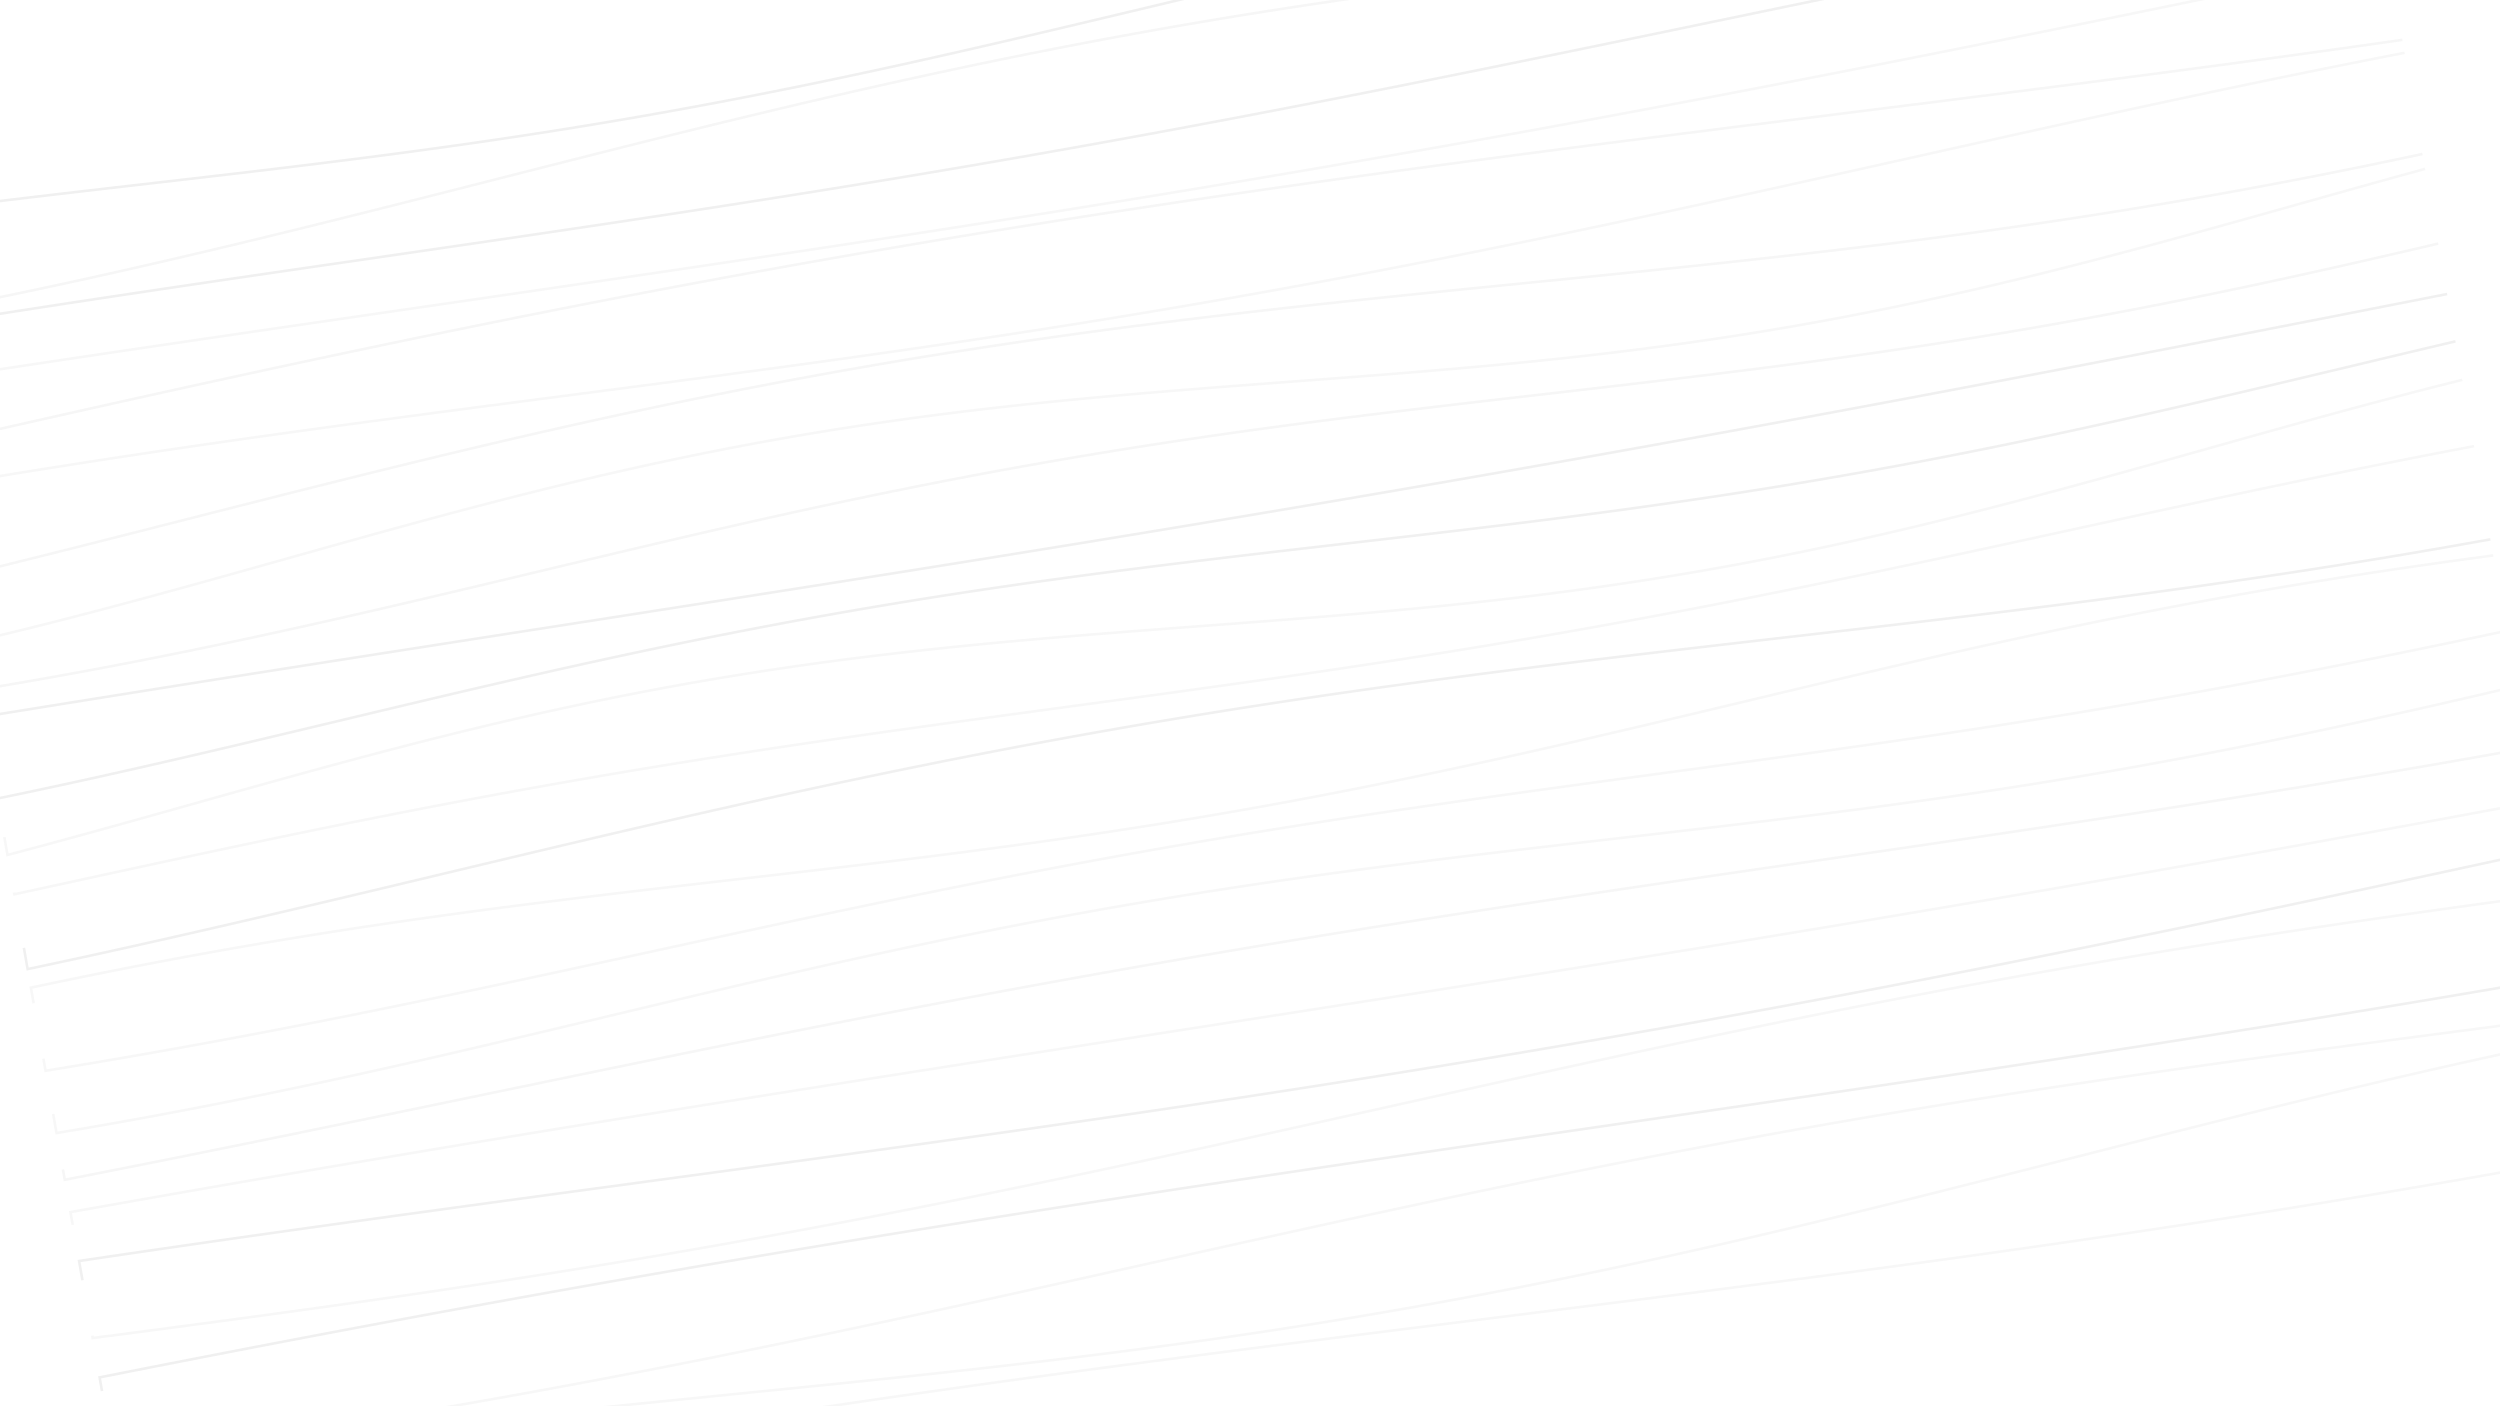 
<svg xmlns="http://www.w3.org/2000/svg" width="1920" height="1080" viewBox="0 0 1920 1080">
<g transform="rotate(-10 960.0 540.0)">
<path d="M 0 0.0 L 0 -10.461 L 20 -9.568 L 40 -8.614 L 60 -7.605 L 80 -6.548 L 100 -5.448 L 120 -4.314 L 140 -3.152 L 160 -1.97 L 180 -0.776 L 200 0.424 L 220 1.621 L 240 2.807 L 260 3.976 L 280 5.119 L 300 6.229 L 320 7.3 L 340 8.324 L 360 9.294 L 380 10.206 L 400 11.051 L 420 11.827 L 440 12.526 L 460 13.146 L 480 13.681 L 500 14.129 L 520 14.486 L 540 14.751 L 560 14.921 L 580 14.996 L 600 14.975 L 620 14.858 L 640 14.647 L 660 14.341 L 680 13.944 L 700 13.458 L 720 12.885 L 740 12.23 L 760 11.497 L 780 10.69 L 800 9.815 L 820 8.877 L 840 7.883 L 860 6.838 L 880 5.749 L 900 4.623 L 920 3.468 L 940 2.291 L 960 1.099 L 980 -0.1 L 1000 -1.298 L 1020 -2.489 L 1040 -3.663 L 1060 -4.813 L 1080 -5.933 L 1100 -7.015 L 1120 -8.052 L 1140 -9.038 L 1160 -9.966 L 1180 -10.83 L 1200 -11.625 L 1220 -12.345 L 1240 -12.986 L 1260 -13.545 L 1280 -14.017 L 1300 -14.399 L 1320 -14.689 L 1340 -14.885 L 1360 -14.985 L 1380 -14.99 L 1400 -14.899 L 1420 -14.713 L 1440 -14.433 L 1460 -14.06 L 1480 -13.598 L 1500 -13.048 L 1520 -12.415 L 1540 -11.702 L 1560 -10.915 L 1580 -10.058 L 1600 -9.136 L 1620 -8.157 L 1640 -7.124 L 1660 -6.047 L 1680 -4.93 L 1700 -3.783 L 1720 -2.61 L 1740 -1.422 L 1760 -0.224 L 1780 0.976 L 1800 2.169 L 1820 3.348 L 1840 4.506 L 1860 5.635 L 1880 6.727 L 1900 7.777 L 1920 8.777 " stroke="rgba(180,180,180,0.2)" fill="none" stroke-width="2"/> 
<path d="M 0 43.2 L 0 67.748 L 20 67.421 L 40 67.006 L 60 66.505 L 80 65.92 L 100 65.254 L 120 64.508 L 140 63.686 L 160 62.79 L 180 61.823 L 200 60.79 L 220 59.693 L 240 58.536 L 260 57.325 L 280 56.063 L 300 54.754 L 320 53.404 L 340 52.017 L 360 50.598 L 380 49.153 L 400 47.686 L 420 46.203 L 440 44.71 L 460 43.211 L 480 41.711 L 500 40.218 L 520 38.735 L 540 37.268 L 560 35.822 L 580 34.403 L 600 33.016 L 620 31.665 L 640 30.356 L 660 29.093 L 680 27.88 L 700 26.723 L 720 25.626 L 740 24.591 L 760 23.623 L 780 22.726 L 800 21.903 L 820 21.156 L 840 20.489 L 860 19.903 L 880 19.401 L 900 18.985 L 920 18.656 L 940 18.415 L 960 18.263 L 980 18.202 L 1000 18.23 L 1020 18.348 L 1040 18.555 L 1060 18.851 L 1080 19.235 L 1100 19.705 L 1120 20.26 L 1140 20.897 L 1160 21.614 L 1180 22.41 L 1200 23.279 L 1220 24.221 L 1240 25.231 L 1260 26.306 L 1280 27.441 L 1300 28.633 L 1320 29.878 L 1340 31.17 L 1360 32.506 L 1380 33.88 L 1400 35.288 L 1420 36.724 L 1440 38.184 L 1460 39.661 L 1480 41.152 L 1500 42.65 L 1520 44.149 L 1540 45.646 L 1560 47.133 L 1580 48.607 L 1600 50.06 L 1620 51.49 L 1640 52.889 L 1660 54.253 L 1680 55.578 L 1700 56.858 L 1720 58.089 L 1740 59.267 L 1760 60.386 L 1780 61.444 L 1800 62.436 L 1820 63.359 L 1840 64.209 L 1860 64.984 L 1880 65.68 L 1900 66.296 L 1920 66.828 " stroke="rgba(160,160,160,0.1)" fill="none" stroke-width="2"/> 
<path d="M 0 86.4 L 0 77.664 L 20 77.971 L 40 78.309 L 60 78.676 L 80 79.071 L 100 79.492 L 120 79.938 L 140 80.407 L 160 80.898 L 180 81.409 L 200 81.937 L 220 82.482 L 240 83.041 L 260 83.612 L 280 84.193 L 300 84.781 L 320 85.376 L 340 85.974 L 360 86.574 L 380 87.173 L 400 87.77 L 420 88.361 L 440 88.946 L 460 89.521 L 480 90.085 L 500 90.636 L 520 91.172 L 540 91.69 L 560 92.189 L 580 92.668 L 600 93.124 L 620 93.556 L 640 93.962 L 660 94.34 L 680 94.691 L 700 95.011 L 720 95.3 L 740 95.558 L 760 95.782 L 780 95.973 L 800 96.129 L 820 96.25 L 840 96.336 L 860 96.386 L 880 96.4 L 900 96.378 L 920 96.32 L 940 96.226 L 960 96.097 L 980 95.934 L 1000 95.735 L 1020 95.504 L 1040 95.239 L 1060 94.943 L 1080 94.616 L 1100 94.259 L 1120 93.874 L 1140 93.462 L 1160 93.025 L 1180 92.564 L 1200 92.081 L 1220 91.577 L 1240 91.055 L 1260 90.516 L 1280 89.962 L 1300 89.395 L 1320 88.817 L 1340 88.231 L 1360 87.638 L 1380 87.041 L 1400 86.442 L 1420 85.842 L 1440 85.244 L 1460 84.651 L 1480 84.063 L 1500 83.485 L 1520 82.916 L 1540 82.36 L 1560 81.819 L 1580 81.294 L 1600 80.788 L 1620 80.302 L 1640 79.838 L 1660 79.397 L 1680 78.981 L 1700 78.593 L 1720 78.232 L 1740 77.901 L 1760 77.6 L 1780 77.331 L 1800 77.095 L 1820 76.892 L 1840 76.723 L 1860 76.589 L 1880 76.491 L 1900 76.428 L 1920 76.401 " stroke="rgba(180,180,180,0.2)" fill="none" stroke-width="2"/> 
<path d="M 0 129.6 L 0 119.422 L 20 119.871 L 40 120.336 L 60 120.815 L 80 121.308 L 100 121.814 L 120 122.333 L 140 122.864 L 160 123.405 L 180 123.956 L 200 124.517 L 220 125.085 L 240 125.661 L 260 126.243 L 280 126.83 L 300 127.422 L 320 128.017 L 340 128.615 L 360 129.214 L 380 129.814 L 400 130.414 L 420 131.012 L 440 131.608 L 460 132.201 L 480 132.79 L 500 133.373 L 520 133.951 L 540 134.521 L 560 135.084 L 580 135.638 L 600 136.182 L 620 136.716 L 640 137.238 L 660 137.748 L 680 138.245 L 700 138.729 L 720 139.197 L 740 139.651 L 760 140.088 L 780 140.508 L 800 140.911 L 820 141.296 L 840 141.662 L 860 142.009 L 880 142.336 L 900 142.643 L 920 142.929 L 940 143.193 L 960 143.436 L 980 143.657 L 1000 143.855 L 1020 144.03 L 1040 144.182 L 1060 144.311 L 1080 144.417 L 1100 144.498 L 1120 144.556 L 1140 144.59 L 1160 144.6 L 1180 144.586 L 1200 144.548 L 1220 144.486 L 1240 144.4 L 1260 144.291 L 1280 144.158 L 1300 144.001 L 1320 143.822 L 1340 143.62 L 1360 143.396 L 1380 143.149 L 1400 142.881 L 1420 142.591 L 1440 142.281 L 1460 141.951 L 1480 141.6 L 1500 141.231 L 1520 140.843 L 1540 140.437 L 1560 140.013 L 1580 139.573 L 1600 139.117 L 1620 138.646 L 1640 138.16 L 1660 137.661 L 1680 137.148 L 1700 136.624 L 1720 136.088 L 1740 135.542 L 1760 134.987 L 1780 134.423 L 1800 133.851 L 1820 133.272 L 1840 132.688 L 1860 132.098 L 1880 131.505 L 1900 130.908 L 1920 130.31 " stroke="rgba(200,200,200,0.15)" fill="none" stroke-width="2"/> 
<path d="M 0 172.8 L 0 168.358 L 20 167.378 L 40 166.406 L 60 165.445 L 80 164.495 L 100 163.559 L 120 162.637 L 140 161.732 L 160 160.845 L 180 159.976 L 200 159.128 L 220 158.302 L 240 157.499 L 260 156.721 L 280 155.968 L 300 155.242 L 320 154.545 L 340 153.876 L 360 153.238 L 380 152.631 L 400 152.057 L 420 151.515 L 440 151.008 L 460 150.535 L 480 150.099 L 500 149.698 L 520 149.334 L 540 149.008 L 560 148.72 L 580 148.471 L 600 148.26 L 620 148.089 L 640 147.957 L 660 147.865 L 680 147.813 L 700 147.801 L 720 147.829 L 740 147.896 L 760 148.004 L 780 148.151 L 800 148.338 L 820 148.564 L 840 148.828 L 860 149.131 L 880 149.472 L 900 149.85 L 920 150.265 L 940 150.716 L 960 151.202 L 980 151.723 L 1000 152.278 L 1020 152.865 L 1040 153.484 L 1060 154.135 L 1080 154.815 L 1100 155.523 L 1120 156.26 L 1140 157.023 L 1160 157.811 L 1180 158.623 L 1200 159.458 L 1220 160.314 L 1240 161.19 L 1260 162.084 L 1280 162.996 L 1300 163.924 L 1320 164.865 L 1340 165.82 L 1360 166.785 L 1380 167.761 L 1400 168.744 L 1420 169.734 L 1440 170.728 L 1460 171.726 L 1480 172.726 L 1500 173.726 L 1520 174.724 L 1540 175.719 L 1560 176.71 L 1580 177.694 L 1600 178.671 L 1620 179.638 L 1640 180.594 L 1660 181.537 L 1680 182.467 L 1700 183.381 L 1720 184.279 L 1740 185.158 L 1760 186.017 L 1780 186.855 L 1800 187.67 L 1820 188.462 L 1840 189.229 L 1860 189.969 L 1880 190.682 L 1900 191.367 L 1920 192.021 " stroke="rgba(160,160,160,0.1)" fill="none" stroke-width="2"/> 
<path d="M 0 216.0 L 0 201.137 L 20 201.285 L 40 201.487 L 60 201.74 L 80 202.045 L 100 202.399 L 120 202.803 L 140 203.255 L 160 203.752 L 180 204.293 L 200 204.876 L 220 205.5 L 240 206.161 L 260 206.858 L 280 207.587 L 300 208.347 L 320 209.135 L 340 209.947 L 360 210.78 L 380 211.633 L 400 212.501 L 420 213.382 L 440 214.273 L 460 215.169 L 480 216.069 L 500 216.968 L 520 217.864 L 540 218.753 L 560 219.632 L 580 220.499 L 600 221.349 L 620 222.179 L 640 222.988 L 660 223.771 L 680 224.526 L 700 225.251 L 720 225.942 L 740 226.598 L 760 227.216 L 780 227.793 L 800 228.327 L 820 228.818 L 840 229.262 L 860 229.658 L 880 230.005 L 900 230.302 L 920 230.548 L 940 230.741 L 960 230.881 L 980 230.967 L 1000 231 L 1020 230.978 L 1040 230.903 L 1060 230.774 L 1080 230.592 L 1100 230.357 L 1120 230.071 L 1140 229.734 L 1160 229.348 L 1180 228.913 L 1200 228.432 L 1220 227.907 L 1240 227.338 L 1260 226.729 L 1280 226.081 L 1300 225.397 L 1320 224.679 L 1340 223.93 L 1360 223.152 L 1380 222.348 L 1400 221.522 L 1420 220.676 L 1440 219.813 L 1460 218.936 L 1480 218.049 L 1500 217.154 L 1520 216.255 L 1540 215.355 L 1560 214.458 L 1580 213.566 L 1600 212.683 L 1620 211.811 L 1640 210.955 L 1660 210.117 L 1680 209.3 L 1700 208.508 L 1720 207.742 L 1740 207.006 L 1760 206.302 L 1780 205.634 L 1800 205.002 L 1820 204.41 L 1840 203.86 L 1860 203.354 L 1880 202.893 L 1900 202.479 L 1920 202.114 " stroke="rgba(200,200,200,0.15)" fill="none" stroke-width="2"/> 
<path d="M 0 259.2 L 0 272.022 L 20 270.712 L 40 269.361 L 60 267.973 L 80 266.553 L 100 265.107 L 120 263.64 L 140 262.157 L 160 260.663 L 180 259.164 L 200 257.665 L 220 256.171 L 240 254.689 L 260 253.222 L 280 251.777 L 300 250.359 L 320 248.973 L 340 247.623 L 360 246.315 L 380 245.054 L 400 243.843 L 420 242.688 L 440 241.592 L 460 240.56 L 480 239.594 L 500 238.699 L 520 237.878 L 540 237.134 L 560 236.469 L 580 235.886 L 600 235.387 L 620 234.973 L 640 234.647 L 660 234.409 L 680 234.26 L 700 234.201 L 720 234.232 L 740 234.353 L 760 234.563 L 780 234.862 L 800 235.249 L 820 235.721 L 840 236.279 L 860 236.918 L 880 237.638 L 900 238.436 L 920 239.308 L 940 240.252 L 960 241.264 L 980 242.34 L 1000 243.477 L 1020 244.671 L 1040 245.917 L 1060 247.211 L 1080 248.548 L 1100 249.924 L 1120 251.333 L 1140 252.77 L 1160 254.23 L 1180 255.708 L 1200 257.199 L 1220 258.697 L 1240 260.196 L 1260 261.692 L 1280 263.18 L 1300 264.652 L 1320 266.106 L 1340 267.534 L 1360 268.932 L 1380 270.296 L 1400 271.619 L 1420 272.898 L 1440 274.127 L 1460 275.303 L 1480 276.421 L 1500 277.476 L 1520 278.466 L 1540 279.387 L 1560 280.235 L 1580 281.007 L 1600 281.701 L 1620 282.314 L 1640 282.843 L 1660 283.288 L 1680 283.646 L 1700 283.916 L 1720 284.097 L 1740 284.188 L 1760 284.189 L 1780 284.101 L 1800 283.923 L 1820 283.656 L 1840 283.3 L 1860 282.859 L 1880 282.332 L 1900 281.721 L 1920 281.03 " stroke="rgba(160,160,160,0.1)" fill="none" stroke-width="2"/> 
<path d="M 0 302.4 L 0 323.384 L 20 322.231 L 40 320.951 L 60 319.552 L 80 318.044 L 100 316.435 L 120 314.737 L 140 312.96 L 160 311.115 L 180 309.215 L 200 307.271 L 220 305.296 L 240 303.302 L 260 301.302 L 280 299.31 L 300 297.337 L 320 295.397 L 340 293.502 L 360 291.663 L 380 289.893 L 400 288.203 L 420 286.604 L 440 285.106 L 460 283.719 L 480 282.451 L 500 281.311 L 520 280.305 L 540 279.441 L 560 278.724 L 580 278.158 L 600 277.747 L 620 277.494 L 640 277.401 L 660 277.467 L 680 277.692 L 700 278.076 L 720 278.616 L 740 279.307 L 760 280.146 L 780 281.128 L 800 282.245 L 820 283.492 L 840 284.859 L 860 286.339 L 880 287.921 L 900 289.596 L 920 291.353 L 940 293.181 L 960 295.067 L 980 297.001 L 1000 298.969 L 1020 300.959 L 1040 302.958 L 1060 304.954 L 1080 306.933 L 1100 308.883 L 1120 310.792 L 1140 312.647 L 1160 314.437 L 1180 316.149 L 1200 317.774 L 1220 319.3 L 1240 320.718 L 1260 322.019 L 1280 323.195 L 1300 324.237 L 1320 325.14 L 1340 325.897 L 1360 326.504 L 1380 326.957 L 1400 327.253 L 1420 327.39 L 1440 327.367 L 1460 327.184 L 1480 326.843 L 1500 326.345 L 1520 325.694 L 1540 324.895 L 1560 323.951 L 1580 322.869 L 1600 321.657 L 1620 320.321 L 1640 318.871 L 1660 317.315 L 1680 315.664 L 1700 313.928 L 1720 312.119 L 1740 310.247 L 1760 308.325 L 1780 306.365 L 1800 304.38 L 1820 302.382 L 1840 300.384 L 1860 298.399 L 1880 296.44 L 1900 294.519 L 1920 292.648 " stroke="rgba(200,200,200,0.15)" fill="none" stroke-width="2"/> 
<path d="M 0 345.6 L 0 360.343 L 20 360.517 L 40 360.595 L 60 360.578 L 80 360.465 L 100 360.256 L 120 359.954 L 140 359.561 L 160 359.078 L 180 358.508 L 200 357.856 L 220 357.126 L 240 356.322 L 260 355.45 L 280 354.514 L 300 353.521 L 320 352.478 L 340 351.391 L 360 350.266 L 380 349.112 L 400 347.936 L 420 346.744 L 440 345.545 L 460 344.347 L 480 343.156 L 500 341.981 L 520 340.83 L 540 339.708 L 560 338.625 L 580 337.586 L 600 336.598 L 620 335.668 L 640 334.802 L 660 334.004 L 680 333.281 L 700 332.636 L 720 332.075 L 740 331.6 L 760 331.214 L 780 330.921 L 800 330.721 L 820 330.617 L 840 330.608 L 860 330.695 L 880 330.878 L 900 331.155 L 920 331.524 L 940 331.983 L 960 332.53 L 980 333.16 L 1000 333.869 L 1020 334.654 L 1040 335.508 L 1060 336.428 L 1080 337.405 L 1100 338.436 L 1120 339.512 L 1140 340.627 L 1160 341.774 L 1180 342.945 L 1200 344.133 L 1220 345.331 L 1240 346.53 L 1260 347.724 L 1280 348.904 L 1300 350.062 L 1320 351.192 L 1340 352.287 L 1360 353.338 L 1380 354.341 L 1400 355.287 L 1420 356.171 L 1440 356.988 L 1460 357.732 L 1480 358.398 L 1500 358.982 L 1520 359.481 L 1540 359.891 L 1560 360.209 L 1580 360.434 L 1600 360.565 L 1620 360.599 L 1640 360.538 L 1660 360.381 L 1680 360.129 L 1700 359.784 L 1720 359.349 L 1740 358.826 L 1760 358.218 L 1780 357.53 L 1800 356.765 L 1820 355.929 L 1840 355.026 L 1860 354.064 L 1880 353.047 L 1900 351.983 L 1920 350.878 " stroke="rgba(160,160,160,0.1)" fill="none" stroke-width="2"/> 
<path d="M 0 388.8 L 0 381.341 L 20 381.613 L 40 381.897 L 60 382.192 L 80 382.498 L 100 382.813 L 120 383.138 L 140 383.472 L 160 383.815 L 180 384.166 L 200 384.524 L 220 384.889 L 240 385.26 L 260 385.637 L 280 386.018 L 300 386.405 L 320 386.795 L 340 387.188 L 360 387.584 L 380 387.982 L 400 388.381 L 420 388.781 L 440 389.181 L 460 389.58 L 480 389.979 L 500 390.375 L 520 390.768 L 540 391.159 L 560 391.546 L 580 391.928 L 600 392.305 L 620 392.677 L 640 393.042 L 660 393.401 L 680 393.753 L 700 394.096 L 720 394.431 L 740 394.757 L 760 395.073 L 780 395.38 L 800 395.676 L 820 395.961 L 840 396.234 L 860 396.495 L 880 396.745 L 900 396.981 L 920 397.205 L 940 397.415 L 960 397.611 L 980 397.793 L 1000 397.961 L 1020 398.114 L 1040 398.252 L 1060 398.375 L 1080 398.482 L 1100 398.575 L 1120 398.651 L 1140 398.712 L 1160 398.757 L 1180 398.786 L 1200 398.799 L 1220 398.796 L 1240 398.777 L 1260 398.742 L 1280 398.692 L 1300 398.625 L 1320 398.543 L 1340 398.445 L 1360 398.331 L 1380 398.203 L 1400 398.059 L 1420 397.901 L 1440 397.728 L 1460 397.54 L 1480 397.339 L 1500 397.124 L 1520 396.896 L 1540 396.655 L 1560 396.401 L 1580 396.135 L 1600 395.857 L 1620 395.568 L 1640 395.269 L 1660 394.959 L 1680 394.639 L 1700 394.309 L 1720 393.971 L 1740 393.625 L 1760 393.271 L 1780 392.909 L 1800 392.541 L 1820 392.168 L 1840 391.788 L 1860 391.404 L 1880 391.016 L 1900 390.624 L 1920 390.23 " stroke="rgba(180,180,180,0.2)" fill="none" stroke-width="2"/> 
<path d="M 0 432.0 L 0 445.129 L 20 444.507 L 40 443.805 L 60 443.028 L 80 442.18 L 100 441.267 L 120 440.295 L 140 439.27 L 160 438.198 L 180 437.087 L 200 435.943 L 220 434.773 L 240 433.586 L 260 432.389 L 280 431.19 L 300 429.995 L 320 428.814 L 340 427.653 L 360 426.519 L 380 425.421 L 400 424.365 L 420 423.357 L 440 422.405 L 460 421.515 L 480 420.691 L 500 419.94 L 520 419.265 L 540 418.673 L 560 418.165 L 580 417.746 L 600 417.418 L 620 417.184 L 640 417.044 L 660 417 L 680 417.052 L 700 417.199 L 720 417.442 L 740 417.777 L 760 418.203 L 780 418.718 L 800 419.317 L 820 419.998 L 840 420.755 L 860 421.584 L 880 422.48 L 900 423.437 L 920 424.449 L 940 425.509 L 960 426.61 L 980 427.746 L 1000 428.909 L 1020 430.092 L 1040 431.287 L 1060 432.487 L 1080 433.683 L 1100 434.869 L 1120 436.036 L 1140 437.178 L 1160 438.286 L 1180 439.355 L 1200 440.376 L 1220 441.344 L 1240 442.251 L 1260 443.094 L 1280 443.865 L 1300 444.56 L 1320 445.176 L 1340 445.706 L 1360 446.15 L 1380 446.502 L 1400 446.762 L 1420 446.928 L 1440 446.997 L 1460 446.972 L 1480 446.85 L 1500 446.633 L 1520 446.323 L 1540 445.921 L 1560 445.43 L 1580 444.853 L 1600 444.194 L 1620 443.457 L 1640 442.646 L 1660 441.768 L 1680 440.827 L 1700 439.829 L 1720 438.782 L 1740 437.691 L 1760 436.564 L 1780 435.407 L 1800 434.229 L 1820 433.036 L 1840 431.837 L 1860 430.639 L 1880 429.45 L 1900 428.277 L 1920 427.127 " stroke="rgba(180,180,180,0.2)" fill="none" stroke-width="2"/> 
<path d="M 0 475.2 L 0 489.131 L 20 487.427 L 40 485.646 L 60 483.797 L 80 481.894 L 100 479.947 L 120 477.971 L 140 475.976 L 160 473.977 L 180 471.985 L 200 470.014 L 220 468.077 L 240 466.184 L 260 464.35 L 280 462.584 L 300 460.9 L 320 459.307 L 340 457.816 L 360 456.435 L 380 455.175 L 400 454.043 L 420 453.047 L 440 452.192 L 460 451.484 L 480 450.928 L 500 450.527 L 520 450.284 L 540 450.2 L 560 450.276 L 580 450.512 L 600 450.906 L 620 451.455 L 640 452.155 L 660 453.004 L 680 453.994 L 700 455.12 L 720 456.374 L 740 457.749 L 760 459.236 L 780 460.824 L 800 462.505 L 820 464.266 L 840 466.098 L 860 467.988 L 880 469.924 L 900 471.893 L 920 473.884 L 940 475.884 L 960 477.879 L 980 479.856 L 1000 481.804 L 1020 483.71 L 1040 485.562 L 1060 487.347 L 1080 489.054 L 1100 490.673 L 1120 492.192 L 1140 493.604 L 1160 494.897 L 1180 496.064 L 1200 497.098 L 1220 497.992 L 1240 498.74 L 1260 499.337 L 1280 499.781 L 1300 500.066 L 1320 500.193 L 1340 500.16 L 1360 499.967 L 1380 499.616 L 1400 499.109 L 1420 498.448 L 1440 497.639 L 1460 496.687 L 1480 495.597 L 1500 494.376 L 1520 493.033 L 1540 491.576 L 1560 490.014 L 1580 488.357 L 1600 486.617 L 1620 484.803 L 1640 482.927 L 1660 481.003 L 1680 479.041 L 1700 477.054 L 1720 475.056 L 1740 473.059 L 1760 471.075 L 1780 469.118 L 1800 467.199 L 1820 465.332 L 1840 463.528 L 1860 461.799 L 1880 460.155 L 1900 458.607 L 1920 457.166 " stroke="rgba(200,200,200,0.15)" fill="none" stroke-width="2"/> 
<path d="M 0 518.4 L 0 519.786 L 20 518.99 L 40 518.191 L 60 517.392 L 80 516.6 L 100 515.82 L 120 515.056 L 140 514.314 L 160 513.597 L 180 512.912 L 200 512.261 L 220 511.65 L 240 511.082 L 260 510.561 L 280 510.09 L 300 509.672 L 320 509.31 L 340 509.006 L 360 508.762 L 380 508.58 L 400 508.46 L 420 508.404 L 440 508.413 L 460 508.485 L 480 508.62 L 500 508.818 L 520 509.077 L 540 509.396 L 560 509.773 L 580 510.204 L 600 510.688 L 620 511.222 L 640 511.801 L 660 512.423 L 680 513.083 L 700 513.776 L 720 514.5 L 740 515.248 L 760 516.017 L 780 516.8 L 800 517.594 L 820 518.394 L 840 519.193 L 860 519.987 L 880 520.771 L 900 521.54 L 920 522.288 L 940 523.012 L 960 523.706 L 980 524.367 L 1000 524.989 L 1020 525.569 L 1040 526.103 L 1060 526.588 L 1080 527.021 L 1100 527.398 L 1120 527.718 L 1140 527.978 L 1160 528.177 L 1180 528.314 L 1200 528.387 L 1220 528.396 L 1240 528.341 L 1260 528.223 L 1280 528.042 L 1300 527.799 L 1320 527.496 L 1340 527.134 L 1360 526.717 L 1380 526.247 L 1400 525.727 L 1420 525.159 L 1440 524.549 L 1460 523.899 L 1480 523.214 L 1500 522.498 L 1520 521.756 L 1540 520.992 L 1560 520.212 L 1580 519.421 L 1600 518.622 L 1620 517.823 L 1640 517.027 L 1660 516.24 L 1680 515.466 L 1700 514.712 L 1720 513.981 L 1740 513.278 L 1760 512.608 L 1780 511.975 L 1800 511.383 L 1820 510.836 L 1840 510.338 L 1860 509.891 L 1880 509.498 L 1900 509.162 L 1920 508.886 " stroke="rgba(200,200,200,0.15)" fill="none" stroke-width="2"/> 
<path d="M 0 561.6 L 0 578.147 L 20 577.443 L 40 576.683 L 60 575.868 L 80 575.002 L 100 574.088 L 120 573.128 L 140 572.128 L 160 571.089 L 180 570.016 L 200 568.913 L 220 567.784 L 240 566.632 L 260 565.462 L 280 564.279 L 300 563.085 L 320 561.887 L 340 560.687 L 360 559.491 L 380 558.302 L 400 557.125 L 420 555.964 L 440 554.824 L 460 553.708 L 480 552.62 L 500 551.564 L 520 550.545 L 540 549.565 L 560 548.629 L 580 547.74 L 600 546.9 L 620 546.113 L 640 545.382 L 660 544.71 L 680 544.098 L 700 543.549 L 720 543.065 L 740 542.648 L 760 542.299 L 780 542.019 L 800 541.81 L 820 541.672 L 840 541.606 L 860 541.612 L 880 541.69 L 900 541.839 L 920 542.06 L 940 542.351 L 960 542.711 L 980 543.139 L 1000 543.634 L 1020 544.193 L 1040 544.815 L 1060 545.497 L 1080 546.237 L 1100 547.033 L 1120 547.881 L 1140 548.778 L 1160 549.721 L 1180 550.708 L 1200 551.733 L 1220 552.794 L 1240 553.887 L 1260 555.007 L 1280 556.151 L 1300 557.315 L 1320 558.494 L 1340 559.684 L 1360 560.881 L 1380 562.081 L 1400 563.279 L 1420 564.471 L 1440 565.653 L 1460 566.82 L 1480 567.968 L 1500 569.094 L 1520 570.192 L 1540 571.26 L 1560 572.293 L 1580 573.287 L 1600 574.239 L 1620 575.146 L 1640 576.004 L 1660 576.81 L 1680 577.561 L 1700 578.255 L 1720 578.889 L 1740 579.461 L 1760 579.968 L 1780 580.41 L 1800 580.783 L 1820 581.088 L 1840 581.323 L 1860 581.486 L 1880 581.578 L 1900 581.598 L 1920 581.546 " stroke="rgba(180,180,180,0.2)" fill="none" stroke-width="2"/> 
<path d="M 0 604.8 L 0 592.598 L 20 591.94 L 40 591.364 L 60 590.874 L 80 590.473 L 100 590.164 L 120 589.948 L 140 589.828 L 160 589.803 L 180 589.874 L 200 590.04 L 220 590.301 L 240 590.655 L 260 591.099 L 280 591.631 L 300 592.247 L 320 592.943 L 340 593.715 L 360 594.558 L 380 595.467 L 400 596.435 L 420 597.457 L 440 598.526 L 460 599.635 L 480 600.777 L 500 601.944 L 520 603.13 L 540 604.327 L 560 605.526 L 580 606.721 L 600 607.904 L 620 609.067 L 640 610.202 L 660 611.303 L 680 612.363 L 700 613.374 L 720 614.33 L 740 615.225 L 760 616.054 L 780 616.81 L 800 617.49 L 820 618.089 L 840 618.602 L 860 619.027 L 880 619.362 L 900 619.603 L 920 619.749 L 940 619.8 L 960 619.755 L 980 619.614 L 1000 619.378 L 1020 619.05 L 1040 618.63 L 1060 618.121 L 1080 617.528 L 1100 616.852 L 1120 616.1 L 1140 615.276 L 1160 614.384 L 1180 613.432 L 1200 612.424 L 1220 611.367 L 1240 610.268 L 1260 609.134 L 1280 607.973 L 1300 606.791 L 1320 605.597 L 1340 604.397 L 1360 603.2 L 1380 602.013 L 1400 600.845 L 1420 599.701 L 1440 598.59 L 1460 597.519 L 1480 596.494 L 1500 595.522 L 1520 594.61 L 1540 593.763 L 1560 592.986 L 1580 592.286 L 1600 591.665 L 1620 591.128 L 1640 590.679 L 1660 590.319 L 1680 590.053 L 1700 589.881 L 1720 589.804 L 1740 589.824 L 1760 589.939 L 1780 590.149 L 1800 590.453 L 1820 590.848 L 1840 591.333 L 1860 591.904 L 1880 592.558 L 1900 593.289 L 1920 594.095 " stroke="rgba(200,200,200,0.15)" fill="none" stroke-width="2"/> 
<path d="M 0 648.0 L 0 657.442 L 20 657.675 L 40 657.846 L 60 657.954 L 80 657.999 L 100 657.979 L 120 657.896 L 140 657.75 L 160 657.541 L 180 657.271 L 200 656.942 L 220 656.555 L 240 656.114 L 260 655.621 L 280 655.079 L 300 654.492 L 320 653.863 L 340 653.197 L 360 652.498 L 380 651.77 L 400 651.018 L 420 650.246 L 440 649.46 L 460 648.665 L 480 647.865 L 500 647.067 L 520 646.274 L 540 645.492 L 560 644.727 L 580 643.982 L 600 643.263 L 620 642.575 L 640 641.921 L 660 641.306 L 680 640.733 L 700 640.208 L 720 639.732 L 740 639.309 L 760 638.941 L 780 638.632 L 800 638.382 L 820 638.194 L 840 638.069 L 860 638.007 L 880 638.009 L 900 638.075 L 920 638.205 L 940 638.397 L 960 638.65 L 980 638.964 L 1000 639.335 L 1020 639.762 L 1040 640.241 L 1060 640.77 L 1080 641.345 L 1100 641.963 L 1120 642.619 L 1140 643.31 L 1160 644.031 L 1180 644.777 L 1200 645.544 L 1220 646.327 L 1240 647.12 L 1260 647.919 L 1280 648.718 L 1300 649.513 L 1320 650.298 L 1340 651.068 L 1360 651.819 L 1380 652.546 L 1400 653.243 L 1420 653.907 L 1440 654.533 L 1460 655.117 L 1480 655.655 L 1500 656.145 L 1520 656.583 L 1540 656.965 L 1560 657.291 L 1580 657.557 L 1600 657.761 L 1620 657.904 L 1640 657.983 L 1660 657.998 L 1680 657.949 L 1700 657.837 L 1720 657.661 L 1740 657.424 L 1760 657.126 L 1780 656.771 L 1800 656.359 L 1820 655.893 L 1840 655.377 L 1860 654.814 L 1880 654.208 L 1900 653.561 L 1920 652.879 " stroke="rgba(200,200,200,0.15)" fill="none" stroke-width="2"/> 
<path d="M 0 691.2 L 0 706.006 L 20 706.151 L 40 706.2 L 60 706.153 L 80 706.011 L 100 705.774 L 120 705.443 L 140 705.022 L 160 704.512 L 180 703.917 L 200 703.241 L 220 702.487 L 240 701.662 L 260 700.769 L 280 699.815 L 300 698.807 L 320 697.749 L 340 696.65 L 360 695.516 L 380 694.354 L 400 693.172 L 420 691.977 L 440 690.777 L 460 689.581 L 480 688.394 L 500 687.225 L 520 686.082 L 540 684.972 L 560 683.901 L 580 682.877 L 600 681.907 L 620 680.995 L 640 680.15 L 660 679.374 L 680 678.675 L 700 678.055 L 720 677.52 L 740 677.072 L 760 676.714 L 780 676.449 L 800 676.279 L 820 676.204 L 840 676.225 L 860 676.341 L 880 676.553 L 900 676.858 L 920 677.255 L 940 677.742 L 960 678.314 L 980 678.969 L 1000 679.702 L 1020 680.509 L 1040 681.384 L 1060 682.321 L 1080 683.316 L 1100 684.361 L 1120 685.45 L 1140 686.575 L 1160 687.73 L 1180 688.908 L 1200 690.1 L 1220 691.299 L 1240 692.497 L 1260 693.687 L 1280 694.861 L 1300 696.012 L 1320 697.132 L 1340 698.214 L 1360 699.251 L 1380 700.237 L 1400 701.165 L 1420 702.029 L 1440 702.824 L 1460 703.544 L 1480 704.186 L 1500 704.744 L 1520 705.216 L 1540 705.598 L 1560 705.888 L 1580 706.084 L 1600 706.185 L 1620 706.19 L 1640 706.1 L 1660 705.913 L 1680 705.633 L 1700 705.261 L 1720 704.798 L 1740 704.249 L 1760 703.616 L 1780 702.903 L 1800 702.116 L 1820 701.259 L 1840 700.338 L 1860 699.358 L 1880 698.326 L 1900 697.248 L 1920 696.132 " stroke="rgba(200,200,200,0.15)" fill="none" stroke-width="2"/> 
<path d="M 0 734.4 L 0 742.445 L 20 742.074 L 40 741.676 L 60 741.252 L 80 740.803 L 100 740.331 L 120 739.837 L 140 739.324 L 160 738.793 L 180 738.247 L 200 737.686 L 220 737.114 L 240 736.532 L 260 735.942 L 280 735.347 L 300 734.748 L 320 734.148 L 340 733.549 L 360 732.954 L 380 732.363 L 400 731.779 L 420 731.205 L 440 730.643 L 460 730.094 L 480 729.561 L 500 729.045 L 520 728.548 L 540 728.072 L 560 727.619 L 580 727.191 L 600 726.788 L 620 726.413 L 640 726.066 L 660 725.75 L 680 725.465 L 700 725.211 L 720 724.991 L 740 724.805 L 760 724.653 L 780 724.537 L 800 724.456 L 820 724.41 L 840 724.401 L 860 724.428 L 880 724.49 L 900 724.588 L 920 724.722 L 940 724.89 L 960 725.093 L 980 725.329 L 1000 725.597 L 1020 725.898 L 1040 726.229 L 1060 726.589 L 1080 726.977 L 1100 727.393 L 1120 727.833 L 1140 728.297 L 1160 728.783 L 1180 729.289 L 1200 729.814 L 1220 730.355 L 1240 730.911 L 1260 731.479 L 1280 732.058 L 1300 732.645 L 1320 733.238 L 1340 733.836 L 1360 734.436 L 1380 735.035 L 1400 735.632 L 1420 736.225 L 1440 736.812 L 1460 737.389 L 1480 737.956 L 1500 738.51 L 1520 739.049 L 1540 739.572 L 1560 740.076 L 1580 740.559 L 1600 741.021 L 1620 741.458 L 1640 741.87 L 1660 742.255 L 1680 742.612 L 1700 742.94 L 1720 743.236 L 1740 743.501 L 1760 743.733 L 1780 743.932 L 1800 744.096 L 1820 744.225 L 1840 744.319 L 1860 744.377 L 1880 744.4 L 1900 744.386 L 1920 744.336 " stroke="rgba(160,160,160,0.1)" fill="none" stroke-width="2"/> 
<path d="M 0 777.6 L 0 767.661 L 20 767.625 L 40 767.605 L 60 767.6 L 80 767.612 L 100 767.64 L 120 767.684 L 140 767.744 L 160 767.819 L 180 767.91 L 200 768.017 L 220 768.139 L 240 768.276 L 260 768.427 L 280 768.594 L 300 768.775 L 320 768.97 L 340 769.179 L 360 769.402 L 380 769.637 L 400 769.885 L 420 770.146 L 440 770.419 L 460 770.703 L 480 770.998 L 500 771.303 L 520 771.619 L 540 771.944 L 560 772.279 L 580 772.621 L 600 772.972 L 620 773.33 L 640 773.695 L 660 774.067 L 680 774.444 L 700 774.826 L 720 775.212 L 740 775.602 L 760 775.996 L 780 776.392 L 800 776.79 L 820 777.189 L 840 777.589 L 860 777.989 L 880 778.388 L 900 778.786 L 920 779.182 L 940 779.576 L 960 779.966 L 980 780.353 L 1000 780.735 L 1020 781.112 L 1040 781.484 L 1060 781.849 L 1080 782.208 L 1100 782.559 L 1120 782.902 L 1140 783.237 L 1160 783.563 L 1180 783.879 L 1200 784.185 L 1220 784.481 L 1240 784.766 L 1260 785.039 L 1280 785.3 L 1300 785.549 L 1320 785.785 L 1340 786.009 L 1360 786.218 L 1380 786.414 L 1400 786.596 L 1420 786.764 L 1440 786.916 L 1460 787.054 L 1480 787.177 L 1500 787.284 L 1520 787.376 L 1540 787.453 L 1560 787.513 L 1580 787.558 L 1600 787.587 L 1620 787.599 L 1640 787.596 L 1660 787.577 L 1680 787.542 L 1700 787.491 L 1720 787.424 L 1740 787.341 L 1760 787.243 L 1780 787.129 L 1800 787 L 1820 786.856 L 1840 786.698 L 1860 786.524 L 1880 786.337 L 1900 786.135 L 1920 785.92 " stroke="rgba(200,200,200,0.15)" fill="none" stroke-width="2"/> 
<path d="M 0 820.8 L 0 805.779 L 20 806.319 L 40 806.882 L 60 807.467 L 80 808.074 L 100 808.701 L 120 809.348 L 140 810.013 L 160 810.695 L 180 811.393 L 200 812.106 L 220 812.834 L 240 813.574 L 260 814.325 L 280 815.087 L 300 815.858 L 320 816.637 L 340 817.423 L 360 818.214 L 380 819.009 L 400 819.807 L 420 820.606 L 440 821.406 L 460 822.205 L 480 823.002 L 500 823.795 L 520 824.584 L 540 825.366 L 560 826.141 L 580 826.907 L 600 827.664 L 620 828.41 L 640 829.143 L 660 829.863 L 680 830.569 L 700 831.259 L 720 831.933 L 740 832.588 L 760 833.225 L 780 833.842 L 800 834.437 L 820 835.012 L 840 835.563 L 860 836.091 L 880 836.594 L 900 837.072 L 920 837.524 L 940 837.949 L 960 838.347 L 980 838.717 L 1000 839.058 L 1020 839.37 L 1040 839.652 L 1060 839.904 L 1080 840.125 L 1100 840.316 L 1120 840.475 L 1140 840.603 L 1160 840.699 L 1180 840.763 L 1200 840.796 L 1220 840.796 L 1240 840.765 L 1260 840.701 L 1280 840.606 L 1300 840.479 L 1320 840.32 L 1340 840.13 L 1360 839.91 L 1380 839.658 L 1400 839.377 L 1420 839.066 L 1440 838.725 L 1460 838.356 L 1480 837.959 L 1500 837.534 L 1520 837.083 L 1540 836.606 L 1560 836.103 L 1580 835.576 L 1600 835.025 L 1620 834.451 L 1640 833.856 L 1660 833.24 L 1680 832.603 L 1700 831.948 L 1720 831.275 L 1740 830.586 L 1760 829.88 L 1780 829.161 L 1800 828.427 L 1820 827.682 L 1840 826.925 L 1860 826.159 L 1880 825.384 L 1900 824.602 L 1920 823.814 " stroke="rgba(180,180,180,0.2)" fill="none" stroke-width="2"/> 
<path d="M 0 864.0 L 0 865.878 L 20 866.767 L 40 867.646 L 60 868.512 L 80 869.361 L 100 870.192 L 120 871 L 140 871.783 L 160 872.538 L 180 873.262 L 200 873.953 L 220 874.608 L 240 875.225 L 260 875.801 L 280 876.335 L 300 876.825 L 320 877.268 L 340 877.664 L 360 878.01 L 380 878.306 L 400 878.551 L 420 878.743 L 440 878.882 L 460 878.968 L 480 879 L 500 878.978 L 520 878.901 L 540 878.772 L 560 878.589 L 580 878.353 L 600 878.066 L 620 877.729 L 640 877.341 L 660 876.906 L 680 876.425 L 700 875.898 L 720 875.329 L 740 874.719 L 760 874.071 L 780 873.386 L 800 872.668 L 820 871.918 L 840 871.14 L 860 870.336 L 880 869.509 L 900 868.663 L 920 867.8 L 940 866.923 L 960 866.035 L 980 865.14 L 1000 864.241 L 1020 863.342 L 1040 862.444 L 1060 861.552 L 1080 860.669 L 1100 859.798 L 1120 858.943 L 1140 858.105 L 1160 857.288 L 1180 856.496 L 1200 855.731 L 1220 854.995 L 1240 854.292 L 1260 853.624 L 1280 852.993 L 1300 852.402 L 1320 851.852 L 1340 851.346 L 1360 850.886 L 1380 850.473 L 1400 850.109 L 1420 849.794 L 1440 849.531 L 1460 849.32 L 1480 849.162 L 1500 849.057 L 1520 849.005 L 1540 849.008 L 1560 849.065 L 1580 849.175 L 1600 849.339 L 1620 849.556 L 1640 849.825 L 1660 850.144 L 1680 850.514 L 1700 850.932 L 1720 851.397 L 1740 851.907 L 1760 852.461 L 1780 853.057 L 1800 853.691 L 1820 854.363 L 1840 855.07 L 1860 855.809 L 1880 856.577 L 1900 857.372 L 1920 858.191 " stroke="rgba(200,200,200,0.15)" fill="none" stroke-width="2"/> 
<path d="M 0 907.2 L 0 896.548 L 20 896.134 L 40 895.738 L 60 895.361 L 80 895.002 L 100 894.662 L 120 894.343 L 140 894.044 L 160 893.767 L 180 893.511 L 200 893.276 L 220 893.064 L 240 892.875 L 260 892.709 L 280 892.565 L 300 892.445 L 320 892.349 L 340 892.277 L 360 892.228 L 380 892.203 L 400 892.203 L 420 892.226 L 440 892.273 L 460 892.344 L 480 892.439 L 500 892.558 L 520 892.7 L 540 892.865 L 560 893.053 L 580 893.264 L 600 893.497 L 620 893.752 L 640 894.028 L 660 894.326 L 680 894.644 L 700 894.982 L 720 895.34 L 740 895.716 L 760 896.111 L 780 896.524 L 800 896.954 L 820 897.401 L 840 897.862 L 860 898.339 L 880 898.83 L 900 899.335 L 920 899.852 L 940 900.381 L 960 900.921 L 980 901.47 L 1000 902.029 L 1020 902.596 L 1040 903.171 L 1060 903.752 L 1080 904.339 L 1100 904.93 L 1120 905.524 L 1140 906.122 L 1160 906.721 L 1180 907.321 L 1200 907.921 L 1220 908.519 L 1240 909.116 L 1260 909.709 L 1280 910.299 L 1300 910.883 L 1320 911.461 L 1340 912.033 L 1360 912.597 L 1380 913.153 L 1400 913.698 L 1420 914.234 L 1440 914.758 L 1460 915.27 L 1480 915.769 L 1500 916.255 L 1520 916.726 L 1540 917.181 L 1560 917.621 L 1580 918.044 L 1600 918.45 L 1620 918.838 L 1640 919.207 L 1660 919.557 L 1680 919.887 L 1700 920.197 L 1720 920.486 L 1740 920.754 L 1760 921 L 1780 921.224 L 1800 921.426 L 1820 921.604 L 1840 921.76 L 1860 921.893 L 1880 922.002 L 1900 922.087 L 1920 922.149 " stroke="rgba(180,180,180,0.2)" fill="none" stroke-width="2"/> 
<path d="M 0 950.4 L 0 960.29 L 20 960.948 L 40 961.569 L 60 962.149 L 80 962.687 L 100 963.181 L 120 963.629 L 140 964.029 L 160 964.38 L 180 964.681 L 200 964.93 L 220 965.128 L 240 965.272 L 260 965.362 L 280 965.399 L 300 965.382 L 320 965.311 L 340 965.186 L 360 965.008 L 380 964.777 L 400 964.495 L 420 964.162 L 440 963.78 L 460 963.349 L 480 962.871 L 500 962.349 L 520 961.784 L 540 961.178 L 560 960.533 L 580 959.851 L 600 959.136 L 620 958.389 L 640 957.613 L 660 956.812 L 680 955.987 L 700 955.142 L 720 954.281 L 740 953.405 L 760 952.518 L 780 951.624 L 800 950.725 L 820 949.825 L 840 948.928 L 860 948.035 L 880 947.151 L 900 946.279 L 920 945.421 L 940 944.582 L 960 943.763 L 980 942.969 L 1000 942.201 L 1020 941.462 L 1040 940.756 L 1060 940.084 L 1080 939.45 L 1100 938.855 L 1120 938.301 L 1140 937.792 L 1160 937.327 L 1180 936.909 L 1200 936.541 L 1220 936.221 L 1240 935.953 L 1260 935.737 L 1280 935.574 L 1300 935.464 L 1320 935.408 L 1340 935.406 L 1360 935.457 L 1380 935.563 L 1400 935.722 L 1420 935.934 L 1440 936.197 L 1460 936.512 L 1480 936.877 L 1500 937.291 L 1520 937.751 L 1540 938.258 L 1560 938.808 L 1580 939.399 L 1600 940.031 L 1620 940.699 L 1640 941.403 L 1660 942.139 L 1680 942.904 L 1700 943.697 L 1720 944.514 L 1740 945.351 L 1760 946.208 L 1780 947.079 L 1800 947.962 L 1820 948.854 L 1840 949.751 L 1860 950.651 L 1880 951.55 L 1900 952.445 L 1920 953.332 " stroke="rgba(200,200,200,0.15)" fill="none" stroke-width="2"/> 
<path d="M 0 993.6 L 0 968.869 L 20 969.132 L 40 969.484 L 60 969.923 L 80 970.446 L 100 971.053 L 120 971.742 L 140 972.509 L 160 973.351 L 180 974.267 L 200 975.252 L 220 976.303 L 240 977.417 L 260 978.589 L 280 979.815 L 300 981.09 L 320 982.41 L 340 983.771 L 360 985.167 L 380 986.594 L 400 988.045 L 420 989.517 L 440 991.003 L 460 992.499 L 480 993.998 L 500 995.497 L 520 996.988 L 540 998.467 L 560 999.929 L 580 1001.368 L 600 1002.779 L 620 1004.157 L 640 1005.496 L 660 1006.793 L 680 1008.043 L 700 1009.241 L 720 1010.382 L 740 1011.463 L 760 1012.48 L 780 1013.428 L 800 1014.306 L 820 1015.109 L 840 1015.834 L 860 1016.479 L 880 1017.042 L 900 1017.521 L 920 1017.914 L 940 1018.219 L 960 1018.435 L 980 1018.562 L 1000 1018.6 L 1020 1018.547 L 1040 1018.405 L 1060 1018.173 L 1080 1017.853 L 1100 1017.445 L 1120 1016.952 L 1140 1016.375 L 1160 1015.715 L 1180 1014.976 L 1200 1014.161 L 1220 1013.271 L 1240 1012.31 L 1260 1011.282 L 1280 1010.191 L 1300 1009.039 L 1320 1007.833 L 1340 1006.574 L 1360 1005.27 L 1380 1003.923 L 1400 1002.539 L 1420 1001.123 L 1440 999.68 L 1460 998.215 L 1480 996.733 L 1500 995.24 L 1520 993.741 L 1540 992.242 L 1560 990.748 L 1580 989.263 L 1600 987.795 L 1620 986.347 L 1640 984.926 L 1660 983.535 L 1680 982.181 L 1700 980.868 L 1720 979.601 L 1740 978.384 L 1760 977.222 L 1780 976.119 L 1800 975.079 L 1820 974.105 L 1840 973.202 L 1860 972.372 L 1880 971.618 L 1900 970.944 L 1920 970.351 " stroke="rgba(200,200,200,0.15)" fill="none" stroke-width="2"/> 
<path d="M 0 1036.8 L 0 1015.202 L 20 1014.716 L 40 1014.265 L 60 1013.85 L 80 1013.472 L 100 1013.131 L 120 1012.828 L 140 1012.564 L 160 1012.338 L 180 1012.151 L 200 1012.004 L 220 1011.896 L 240 1011.829 L 260 1011.801 L 280 1011.813 L 300 1011.865 L 320 1011.957 L 340 1012.089 L 360 1012.26 L 380 1012.471 L 400 1012.72 L 420 1013.008 L 440 1013.334 L 460 1013.698 L 480 1014.099 L 500 1014.536 L 520 1015.008 L 540 1015.516 L 560 1016.057 L 580 1016.632 L 600 1017.238 L 620 1017.877 L 640 1018.545 L 660 1019.243 L 680 1019.968 L 700 1020.721 L 720 1021.5 L 740 1022.302 L 760 1023.128 L 780 1023.976 L 800 1024.845 L 820 1025.732 L 840 1026.638 L 860 1027.559 L 880 1028.496 L 900 1029.445 L 920 1030.407 L 940 1031.378 L 960 1032.358 L 980 1033.346 L 1000 1034.339 L 1020 1035.336 L 1040 1036.335 L 1060 1037.335 L 1080 1038.334 L 1100 1039.33 L 1120 1040.323 L 1140 1041.31 L 1160 1042.29 L 1180 1043.261 L 1200 1044.221 L 1220 1045.17 L 1240 1046.105 L 1260 1047.026 L 1280 1047.93 L 1300 1048.816 L 1320 1049.683 L 1340 1050.53 L 1360 1051.354 L 1380 1052.155 L 1400 1052.932 L 1420 1053.683 L 1440 1054.407 L 1460 1055.102 L 1480 1055.769 L 1500 1056.405 L 1520 1057.009 L 1540 1057.582 L 1560 1058.121 L 1580 1058.626 L 1600 1059.096 L 1620 1059.53 L 1640 1059.928 L 1660 1060.289 L 1680 1060.613 L 1700 1060.898 L 1720 1061.145 L 1740 1061.353 L 1760 1061.521 L 1780 1061.651 L 1800 1061.74 L 1820 1061.789 L 1840 1061.799 L 1860 1061.768 L 1880 1061.697 L 1900 1061.587 L 1920 1061.437 " stroke="rgba(200,200,200,0.15)" fill="none" stroke-width="2"/> 

</g>
</svg>
